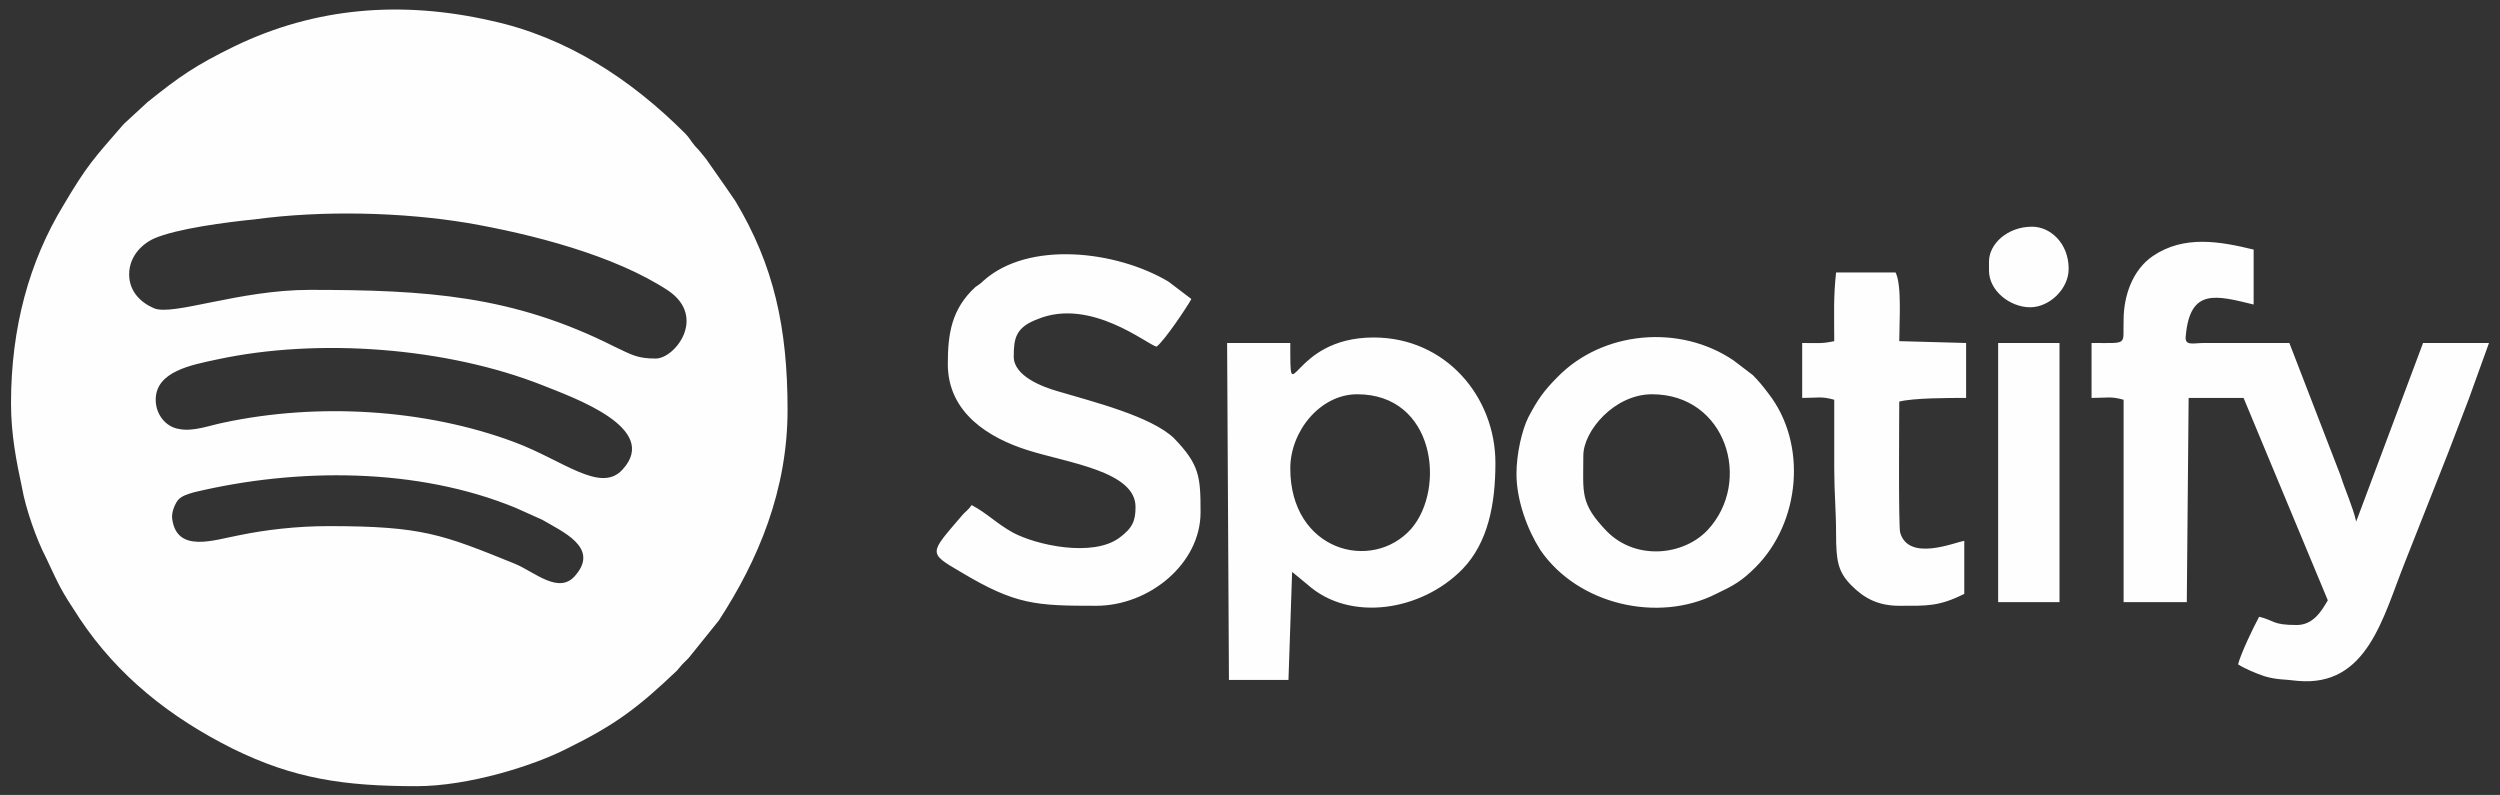 <svg width="217" height="69" viewBox="0 0 217 69" fill="none" xmlns="http://www.w3.org/2000/svg">
<rect x="0" y="0" width="217" height="69" fill="#333333" stroke="none"/>
<path fill-rule="evenodd" clip-rule="evenodd" d="M62.955 16.18L61.286 13.795C60.888 13.318 60.729 13.08 60.332 12.682C59.934 12.206 59.855 11.967 59.458 11.57C54.768 6.88 49.204 3.224 42.607 1.794C34.897 0.045 27.425 0.601 20.351 4.019C16.933 5.688 15.582 6.642 12.8 8.867L10.733 10.775C8.11 13.795 7.553 14.352 5.487 17.849C2.546 22.697 0.956 28.42 0.956 35.017C0.956 37.719 1.433 40.103 1.91 42.329C2.228 44.157 3.182 46.859 3.977 48.37C5.248 51.072 5.248 51.151 6.918 53.695C10.256 58.702 14.787 62.279 20.192 64.981C25.517 67.604 29.889 68.24 36.168 68.24C40.619 68.24 46.263 66.491 49.204 64.981C53.417 62.915 55.404 61.404 58.742 58.225L59.219 57.669C59.458 57.43 59.537 57.351 59.775 57.112L62.398 53.854C65.816 48.608 68.36 42.567 68.36 35.573C68.36 28.42 67.168 23.015 63.829 17.451C63.511 16.974 63.273 16.657 62.955 16.18ZM181.547 29.771V34.54C182.898 34.54 183.216 34.381 184.329 34.699V52.264H189.814L189.973 34.54H194.742L202.054 52.105C201.498 53.059 200.783 54.251 199.352 54.251C197.206 54.251 197.444 53.854 196.093 53.536C195.616 54.41 194.503 56.715 194.265 57.669C194.901 58.066 195.855 58.464 196.57 58.702C197.683 59.02 198.16 58.941 199.431 59.099C205.472 59.656 206.824 53.615 208.731 48.846L212.467 39.388C213.103 37.719 213.659 36.288 214.295 34.619L216.044 29.771H210.321L204.518 45.27C204.201 43.919 203.565 42.567 203.167 41.296L198.716 29.771H191.324C190.291 29.771 189.575 30.089 189.734 29.056C190.132 25.002 192.357 25.638 195.616 26.433V21.664C192.675 20.948 189.575 20.392 186.873 22.22C185.124 23.412 184.329 25.638 184.329 27.784C184.25 30.009 184.806 29.771 181.547 29.771ZM178.765 29.771H173.44V52.264H178.765V29.771ZM172.645 23.492C172.645 25.241 174.473 26.671 176.222 26.671C177.891 26.671 179.56 25.082 179.56 23.333C179.56 21.108 177.97 19.677 176.381 19.677C174.235 19.677 172.645 21.187 172.645 22.697V23.492ZM156.43 29.771V34.54C157.781 34.54 158.099 34.381 159.212 34.699V40.66C159.212 42.726 159.371 44.316 159.371 46.303C159.371 48.688 159.53 49.641 160.722 50.833C161.755 51.867 162.948 52.582 164.855 52.582C167.24 52.582 168.273 52.661 170.499 51.549V46.939C169.624 47.098 165.65 48.767 164.935 46.224C164.776 45.747 164.855 35.891 164.855 34.858C166.127 34.54 169.068 34.54 170.658 34.54V29.771L164.855 29.612C164.855 27.943 165.094 24.764 164.537 23.651H159.371C159.132 25.876 159.212 27.307 159.212 29.612C158.099 29.85 157.781 29.771 156.43 29.771ZM135.207 32.712C134.015 33.904 133.458 34.699 132.664 36.209C132.107 37.322 131.63 39.388 131.63 41.137C131.63 43.442 132.584 45.985 133.697 47.734C136.956 52.502 143.951 54.092 148.958 51.549C150.468 50.833 151.184 50.436 152.376 49.244C156.271 45.349 156.907 38.514 153.489 34.142C153.012 33.507 152.614 33.03 152.138 32.553L150.468 31.281C145.779 28.102 139.102 28.738 135.207 32.712ZM143.394 34.222C149.832 34.222 152.138 41.773 148.243 45.985C146.176 48.211 142.043 48.688 139.499 46.144C137.115 43.68 137.433 42.806 137.433 39.547C137.433 37.401 140.135 34.222 143.394 34.222ZM106.513 29.771L106.672 59.02H111.838L112.156 49.641C112.554 49.959 113.11 50.436 113.508 50.754C117.164 54.013 123.364 53.059 126.941 49.403C129.166 47.098 129.802 43.76 129.802 40.183C129.802 34.46 125.51 29.294 119.231 29.294C111.918 29.294 111.997 36.129 111.997 29.771H106.513ZM111.997 40.66C111.997 37.401 114.62 34.222 117.8 34.222C124.556 34.222 125.51 42.408 122.489 45.906C119.072 49.721 111.997 47.813 111.997 40.66ZM84.654 24.923C82.588 26.83 82.27 28.976 82.27 31.599C82.27 35.891 85.926 38.037 89.185 39.07C92.682 40.183 98.564 40.898 98.564 43.998C98.564 45.19 98.326 45.826 97.134 46.7C94.829 48.37 89.98 47.336 87.913 46.224C86.483 45.429 85.688 44.554 84.336 43.839C84.019 44.316 83.78 44.395 83.462 44.793C80.68 48.052 80.521 47.972 83.383 49.641C88.152 52.502 89.9 52.582 95.147 52.582C99.757 52.582 104.208 48.926 104.208 44.475C104.208 41.375 104.128 40.342 101.903 38.037C99.916 36.129 94.829 34.858 91.888 33.983C90.457 33.586 87.993 32.632 87.993 30.963C87.993 29.373 88.152 28.42 90.059 27.704C94.67 25.797 99.598 29.93 100.393 30.089C101.108 29.532 103.016 26.671 103.413 25.956L101.426 24.446C96.895 21.743 89.264 20.869 85.37 24.366C85.131 24.605 84.893 24.764 84.654 24.923ZM40.619 19.359C46.104 20.313 53.337 22.141 58.027 25.241C61.365 27.546 58.583 31.122 56.914 31.122C55.324 31.122 54.847 30.804 53.337 30.089C44.514 25.638 37.043 25.161 26.868 25.161C20.748 25.161 14.946 27.466 13.356 26.751C12.243 26.274 11.21 25.32 11.21 23.81C11.21 22.379 12.164 21.267 13.356 20.71C15.343 19.836 19.715 19.279 22.099 19.041C27.981 18.246 34.897 18.405 40.619 19.359ZM18.84 31.202C27.663 29.294 38.791 30.168 47.058 33.427C49.84 34.54 57.311 37.163 54.053 40.739C52.145 42.885 48.886 39.944 44.594 38.355C36.884 35.494 27.584 34.937 19.397 36.686C18.204 36.924 16.774 37.481 15.582 37.242C14.389 37.083 13.515 35.971 13.515 34.699C13.515 32.235 16.615 31.678 18.84 31.202ZM16.853 42.726C25.835 40.58 36.248 40.58 44.753 44.078L47.058 45.111C48.806 46.144 51.986 47.495 49.999 49.88C48.568 51.708 46.422 49.641 44.673 48.926C38.394 46.383 36.645 45.667 28.538 45.667C25.756 45.667 23.053 45.985 20.748 46.462C18.602 46.859 15.343 48.052 14.946 45.031C14.866 44.475 15.184 43.76 15.422 43.442C15.741 43.044 16.297 42.885 16.853 42.726Z" fill="#FEFEFE"/>
</svg>

